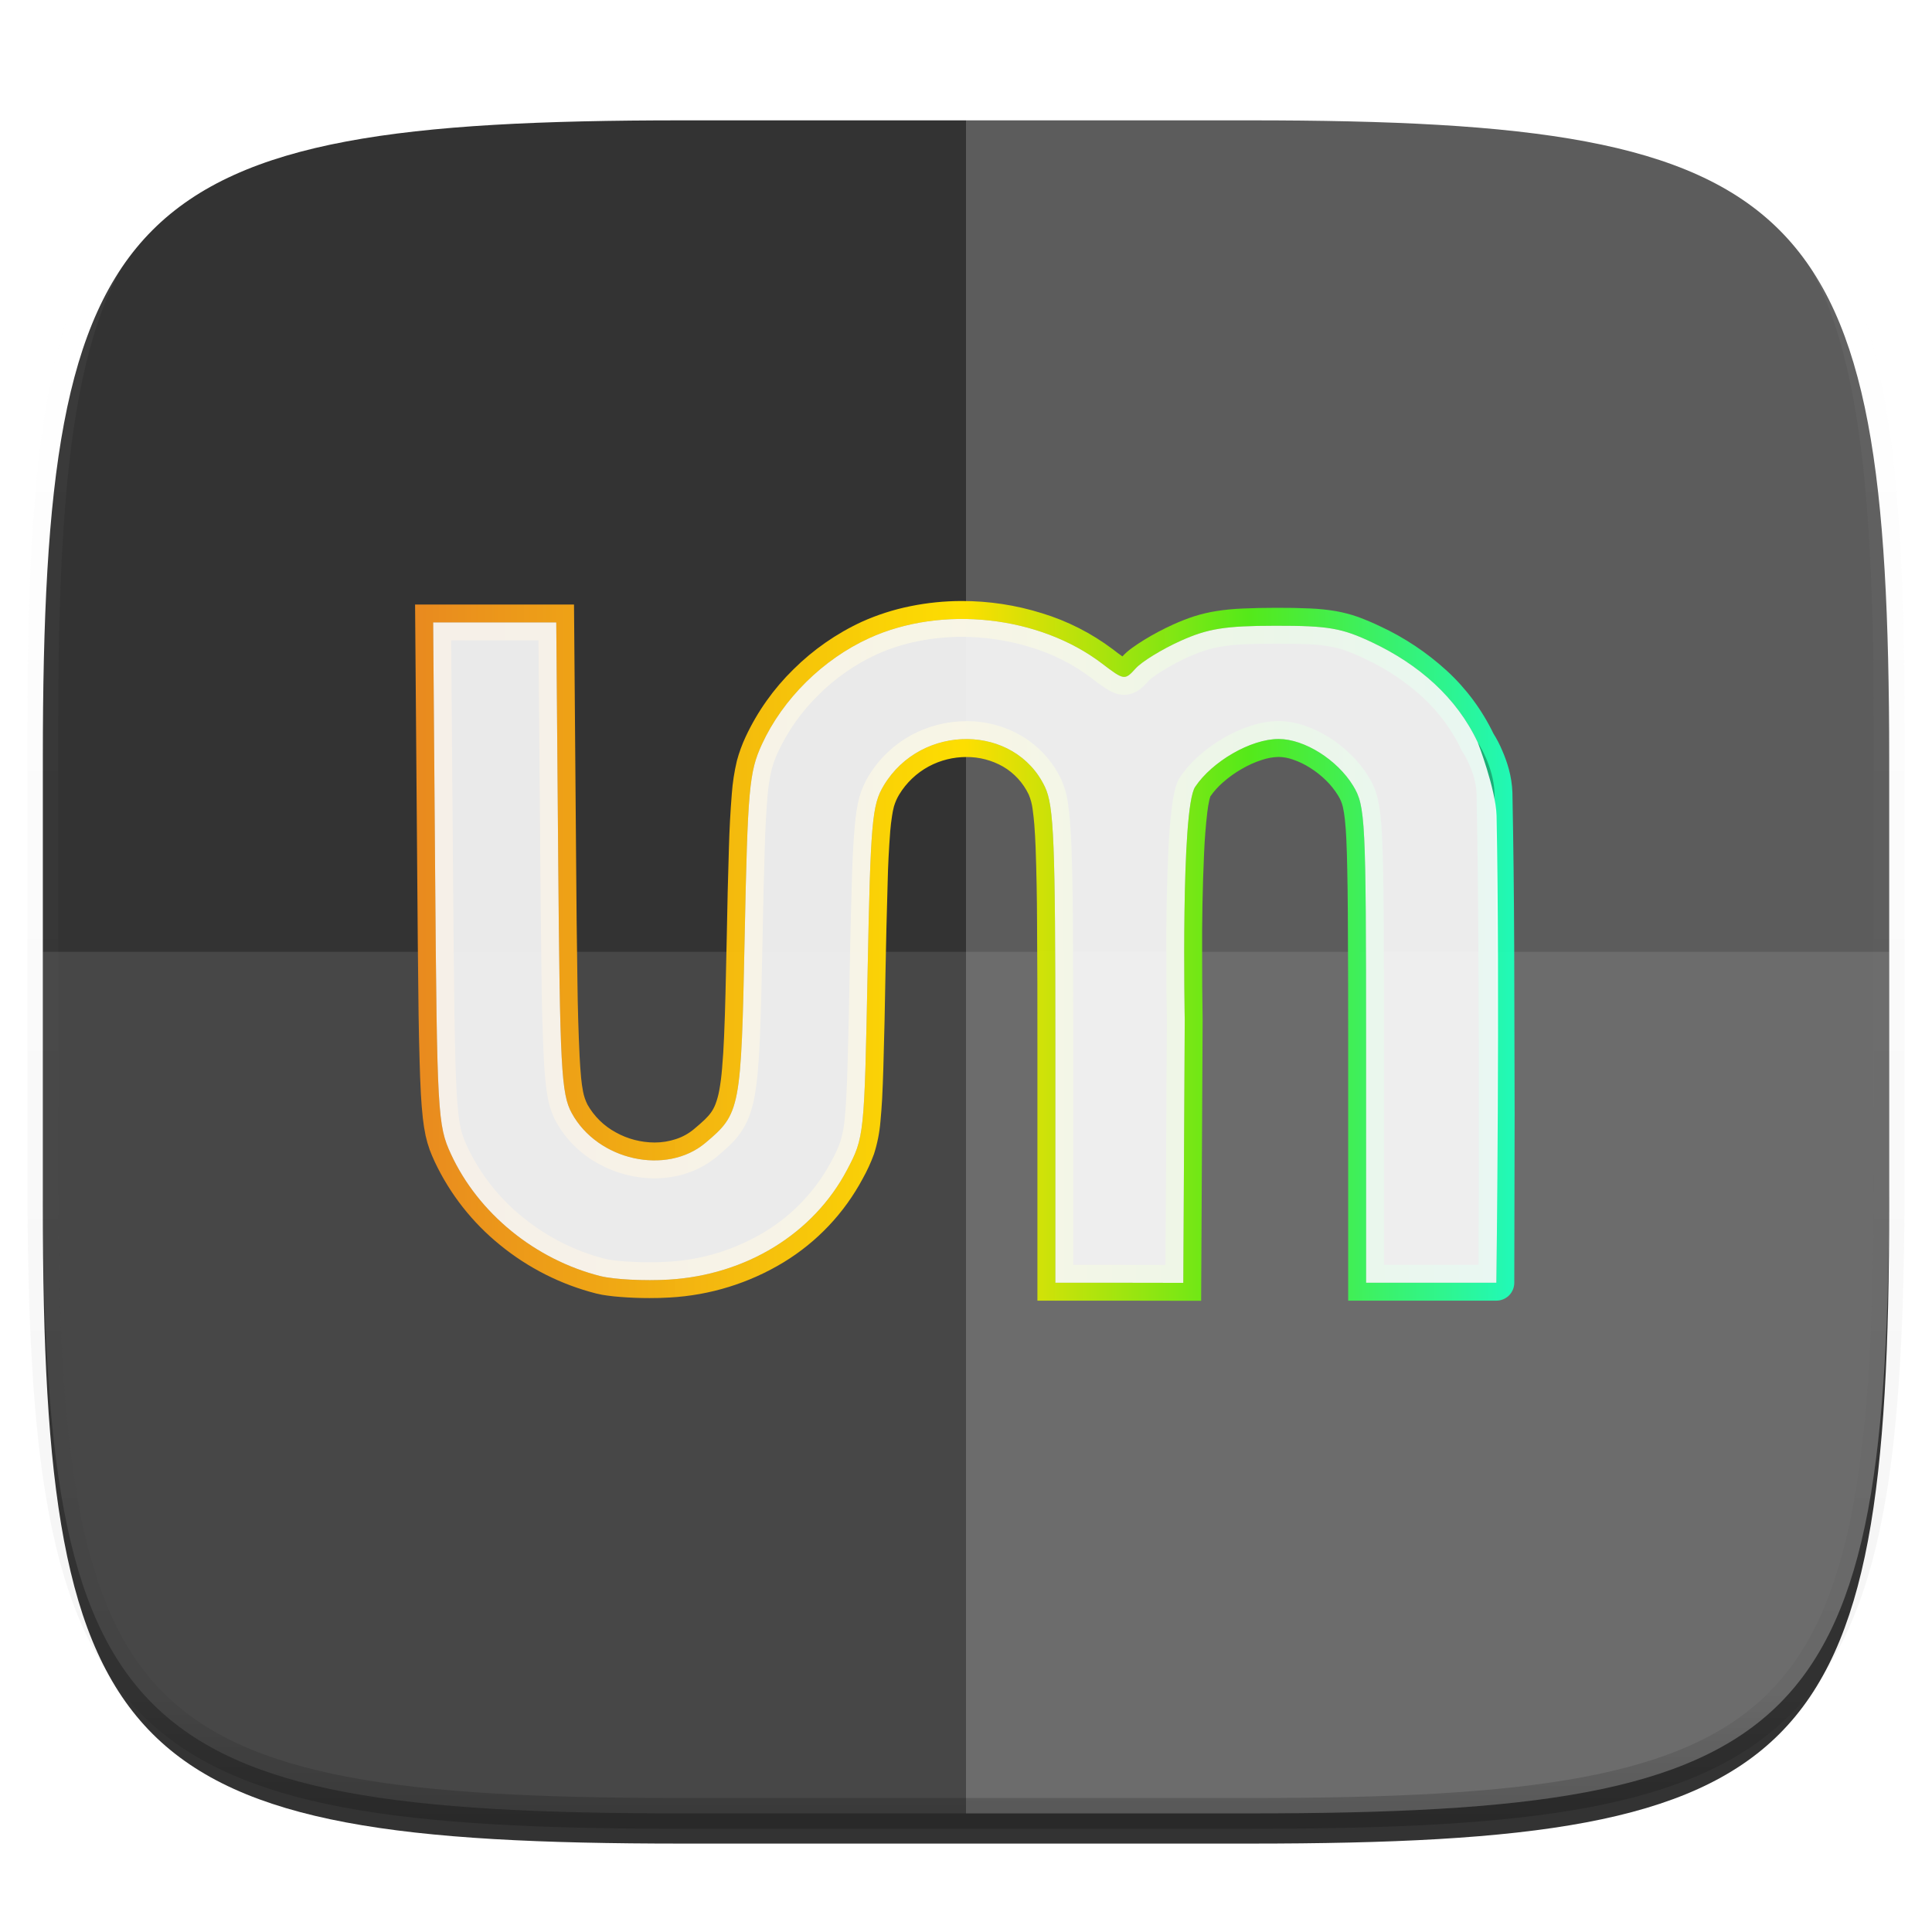 <svg xmlns="http://www.w3.org/2000/svg" style="isolation:isolate" width="256" height="256" viewBox="0 0 256 256">
 <defs>
  <filter id="clCFmyS43ciJuiIUgh8zQ5g6YH75bFkG" width="270.648" height="254.338" x="-7.32" y="2.95" filterUnits="userSpaceOnUse">
   <feGaussianBlur xmlns="http://www.w3.org/2000/svg" in="SourceGraphic" stdDeviation="4.294"/>
   <feOffset xmlns="http://www.w3.org/2000/svg" dx="0" dy="4" result="pf_100_offsetBlur"/>
   <feFlood xmlns="http://www.w3.org/2000/svg" flood-opacity=".4"/>
   <feComposite xmlns="http://www.w3.org/2000/svg" in2="pf_100_offsetBlur" operator="in" result="pf_100_dropShadow"/>
   <feBlend xmlns="http://www.w3.org/2000/svg" in="SourceGraphic" in2="pf_100_dropShadow" mode="normal"/>
  </filter>
 </defs>
 <g filter="url(#clCFmyS43ciJuiIUgh8zQ5g6YH75bFkG)">
  <path fill="#333333" d="M 165.685 11.947 C 239.74 11.947 250.324 22.504 250.324 96.491 L 250.324 155.742 C 250.324 229.728 239.74 240.285 165.685 240.285 L 90.315 240.285 C 16.26 240.285 5.676 229.728 5.676 155.742 L 5.676 96.491 C 5.676 22.504 16.26 11.947 90.315 11.947 L 165.685 11.947 Z"/>
 </g>
 <g opacity=".1">
  <path fill="#FFFFFF" d="M 5.676 126.116 L 5.676 155.742 C 5.676 229.728 16.26 240.285 90.315 240.285 L 165.685 240.285 C 239.74 240.285 250.324 229.728 250.324 155.742 L 250.324 126.116 L 5.676 126.116 Z"/>
 </g>
 <g opacity=".2">
  <path fill="#FFFFFF" d="M 128 11.947 L 128 240.285 L 165.685 240.285 C 239.74 240.285 250.324 229.728 250.324 155.742 L 250.324 96.491 C 250.324 22.504 239.74 11.947 165.685 11.947 L 128 11.947 Z"/>
 </g>
 <g>
  <defs>
   <filter width="148.1" height="95.129" x="53.8" y="78.44" filterUnits="userSpaceOnUse">
    <feGaussianBlur xmlns="http://www.w3.org/2000/svg" stdDeviation=".516"/>
   </filter>
  </defs>
  <g filter="url(#G5UTqugv6LG56zUaf01pUyyEfs6uyZp2)">
   <linearGradient id="_lgradient_296" x1="-.016" x2="1.016" y1=".5" y2=".5" gradientTransform="matrix(145.697,0,0,92.726,55,79.637)" gradientUnits="userSpaceOnUse">
    <stop offset="0%" style="stop-color:rgb(232,135,32)"/>
    <stop offset="50%" stop-opacity=".988" style="stop-color:rgb(255,224,0)"/>
    <stop offset="75%" stop-opacity=".98" style="stop-color:rgb(84,236,24)"/>
    <stop offset="100%" stop-opacity=".976" style="stop-color:rgb(27,253,197)"/>
   </linearGradient>
   <path fill="url(#_lgradient_296)" fill-rule="evenodd" d="M 169.431 95.55 L 169.431 95.55 C 169.45 95.55 169.459 95.55 169.469 95.55 C 170.637 95.569 171.795 95.778 172.896 96.167 C 174.026 96.557 175.109 97.079 176.125 97.715 C 177.16 98.37 178.128 99.139 179.002 99.994 C 179.894 100.858 180.673 101.826 181.318 102.88 C 181.584 103.298 181.812 103.735 182.011 104.181 C 182.249 104.732 182.439 105.292 182.572 105.881 C 182.723 106.583 182.837 107.295 182.913 108.017 C 183.018 108.985 183.094 109.963 183.132 110.951 C 183.198 112.328 183.246 113.704 183.265 115.081 C 183.303 116.989 183.331 118.898 183.341 120.816 C 183.379 126.693 183.388 132.57 183.388 138.448 L 183.388 167.597 L 189.645 167.597 L 195.912 167.597 C 195.94 160.931 195.959 154.275 195.95 147.61 C 195.959 140.252 195.931 132.893 195.893 125.525 C 195.864 118.737 195.788 111.948 195.655 105.15 C 195.627 104.485 195.522 103.811 195.352 103.165 C 195.181 102.538 194.962 101.921 194.696 101.333 C 194.431 100.696 194.108 100.089 193.728 99.519 C 192.465 96.804 190.68 94.373 188.477 92.351 C 186.208 90.281 183.635 88.581 180.853 87.29 C 180.036 86.891 179.201 86.53 178.356 86.226 C 177.653 85.97 176.932 85.78 176.201 85.657 C 175.28 85.495 174.349 85.4 173.419 85.362 C 172.023 85.305 170.627 85.277 169.231 85.286 C 169.231 85.286 169.222 85.286 169.222 85.286 L 169.004 85.286 C 169.004 85.286 168.994 85.286 168.994 85.286 C 167.608 85.286 166.222 85.315 164.835 85.372 C 163.867 85.41 162.898 85.505 161.93 85.657 C 161.18 85.771 160.43 85.951 159.708 86.179 C 158.92 86.435 158.151 86.739 157.391 87.081 C 156.252 87.603 155.141 88.182 154.078 88.847 C 153.641 89.113 153.204 89.398 152.796 89.702 C 152.597 89.834 152.416 89.986 152.245 90.157 C 151.932 90.528 151.581 90.879 151.21 91.192 C 150.593 91.733 149.805 92.047 148.979 92.066 C 148.485 92.066 148.001 91.961 147.545 91.771 C 147.204 91.619 146.871 91.449 146.558 91.24 C 145.884 90.793 145.219 90.319 144.583 89.806 C 142.2 88.021 139.513 86.654 136.655 85.79 C 133.674 84.859 130.578 84.384 127.455 84.384 C 125.48 84.384 123.514 84.584 121.587 84.973 C 119.716 85.343 117.903 85.932 116.165 86.711 C 113.307 88.03 110.696 89.844 108.465 92.075 C 106.243 94.25 104.42 96.813 103.1 99.633 C 102.749 100.383 102.464 101.171 102.246 101.969 C 101.971 103.146 101.79 104.352 101.695 105.558 C 101.515 107.846 101.391 110.125 101.334 112.422 C 101.211 116.315 101.116 120.218 101.05 124.12 C 100.993 126.665 100.945 129.209 100.879 131.744 C 100.831 133.7 100.765 135.647 100.689 137.593 C 100.632 139.065 100.537 140.536 100.413 141.999 C 100.318 143.119 100.176 144.23 99.977 145.331 C 99.815 146.224 99.568 147.107 99.255 147.961 C 98.961 148.721 98.581 149.443 98.116 150.117 C 97.679 150.724 97.185 151.294 96.635 151.807 C 96.103 152.31 95.552 152.794 94.982 153.269 C 93.824 154.228 92.495 154.969 91.061 155.443 C 89.665 155.908 88.203 156.136 86.722 156.136 C 84.13 156.127 81.576 155.462 79.307 154.209 C 76.933 152.918 74.977 150.981 73.676 148.626 C 73.154 147.639 72.784 146.585 72.594 145.483 C 72.451 144.743 72.347 144.002 72.28 143.252 C 72.176 142.236 72.1 141.22 72.053 140.195 C 71.901 136.919 71.806 133.643 71.768 130.368 C 71.692 124.775 71.625 119.183 71.587 113.59 L 71.35 84.85 L 65.549 84.85 L 59.785 84.85 L 60.032 115.698 C 60.032 115.698 60.032 115.698 60.032 115.698 C 60.07 121.936 60.137 128.165 60.213 134.403 C 60.241 136.406 60.289 138.41 60.336 140.423 C 60.374 141.856 60.431 143.28 60.507 144.714 C 60.564 145.683 60.64 146.651 60.744 147.62 C 60.811 148.246 60.906 148.873 61.039 149.481 C 61.134 149.898 61.248 150.316 61.399 150.715 C 61.551 151.123 61.713 151.522 61.903 151.911 C 63.612 155.557 66.128 158.766 69.271 161.292 C 72.442 163.884 76.135 165.764 80.104 166.78 C 80.114 166.78 80.123 166.78 80.133 166.789 C 80.455 166.865 80.778 166.922 81.101 166.97 C 81.576 167.027 82.06 167.084 82.544 167.122 C 83.722 167.217 84.899 167.255 86.076 167.255 C 86.883 167.255 87.681 167.236 88.488 167.188 C 93.045 166.941 97.47 165.565 101.372 163.2 C 105.075 160.941 108.114 157.731 110.146 153.896 C 110.601 153.089 110.991 152.253 111.313 151.389 C 111.636 150.354 111.845 149.291 111.931 148.218 C 112.026 147.268 112.092 146.319 112.139 145.369 C 112.215 144.04 112.263 142.701 112.301 141.372 C 112.424 137.166 112.519 132.96 112.586 128.753 C 112.662 124.785 112.747 120.806 112.871 116.838 C 112.928 114.473 113.041 112.109 113.231 109.754 C 113.288 108.976 113.383 108.207 113.497 107.438 C 113.592 106.821 113.716 106.203 113.877 105.605 C 114.152 104.637 114.551 103.706 115.073 102.852 C 116.46 100.545 118.444 98.655 120.808 97.373 C 123.03 96.186 125.518 95.56 128.034 95.56 C 130.578 95.541 133.085 96.205 135.288 97.468 C 137.614 98.826 139.475 100.858 140.624 103.289 C 141.079 104.333 141.393 105.444 141.526 106.574 C 141.64 107.352 141.725 108.131 141.782 108.919 C 141.868 109.992 141.925 111.065 141.972 112.138 C 142.086 115.47 142.152 118.803 142.162 122.145 C 142.2 127.624 142.219 133.102 142.209 138.581 L 142.209 167.597 L 147.878 167.597 L 154.429 167.606 L 154.61 135.162 C 154.562 132.314 154.534 129.466 154.543 126.627 C 154.515 122.031 154.61 117.436 154.809 112.85 C 154.885 110.913 155.037 108.985 155.265 107.067 C 155.35 106.336 155.474 105.605 155.635 104.884 C 155.701 104.57 155.796 104.257 155.901 103.953 C 156.015 103.602 156.176 103.27 156.385 102.956 C 157.116 101.883 157.98 100.915 158.958 100.07 C 159.946 99.206 161.018 98.437 162.158 97.782 C 163.278 97.126 164.465 96.595 165.699 96.186 C 166.886 95.788 168.13 95.569 169.383 95.55 C 169.402 95.55 169.412 95.55 169.431 95.55 Z M 169.431 100.298 C 169.44 100.298 169.459 100.298 169.469 100.298 L 169.431 100.298 L 169.431 100.298 L 169.431 100.298 L 169.431 100.298 L 169.393 100.298 C 169.412 100.298 169.421 100.298 169.431 100.298 C 170.076 100.307 170.722 100.431 171.33 100.649 C 172.118 100.915 172.877 101.285 173.58 101.731 C 174.34 102.206 175.052 102.766 175.688 103.393 C 176.305 103.991 176.837 104.656 177.283 105.377 C 177.425 105.605 177.558 105.843 177.663 106.089 C 177.777 106.365 177.872 106.64 177.938 106.925 C 178.052 107.447 178.138 107.969 178.194 108.501 C 178.289 109.384 178.356 110.277 178.394 111.16 C 178.451 112.498 178.498 113.837 178.517 115.176 C 178.555 117.065 178.584 118.955 178.593 120.844 C 178.631 126.712 178.641 132.58 178.641 138.448 C 178.641 138.448 178.641 138.448 178.641 138.448 L 178.641 172.344 L 189.645 172.344 L 198.276 172.344 C 198.903 172.344 199.51 172.097 199.956 171.651 C 200.393 171.214 200.65 170.606 200.65 169.98 L 200.697 147.61 L 200.64 125.506 C 200.612 118.68 200.536 111.853 200.403 105.017 C 200.365 103.972 200.203 102.928 199.928 101.912 C 199.7 101.076 199.406 100.25 199.054 99.453 C 198.732 98.674 198.342 97.924 197.887 97.202 C 196.367 94.05 194.26 91.211 191.677 88.847 C 189.066 86.464 186.104 84.489 182.894 82.998 C 181.935 82.533 180.957 82.125 179.97 81.754 C 179.002 81.413 178.014 81.156 177.008 80.976 C 175.887 80.786 174.748 80.672 173.618 80.625 C 172.146 80.558 170.684 80.53 169.212 80.539 L 169.013 80.539 C 167.551 80.539 166.089 80.568 164.626 80.634 C 163.478 80.682 162.338 80.786 161.208 80.966 C 160.202 81.118 159.214 81.356 158.246 81.659 C 157.287 81.973 156.347 82.343 155.426 82.761 C 154.116 83.359 152.834 84.033 151.6 84.793 C 151.068 85.116 150.546 85.467 150.033 85.837 C 149.558 86.169 149.122 86.549 148.723 86.977 C 148.305 86.682 147.887 86.378 147.488 86.056 C 144.65 83.919 141.459 82.286 138.051 81.251 C 134.623 80.178 131.053 79.637 127.455 79.637 C 125.166 79.637 122.888 79.865 120.647 80.321 C 118.425 80.767 116.26 81.46 114.19 82.391 C 110.829 83.948 107.762 86.084 105.132 88.695 C 102.502 91.268 100.366 94.288 98.809 97.611 C 98.325 98.646 97.935 99.719 97.641 100.81 C 97.299 102.254 97.071 103.716 96.967 105.197 C 96.777 107.552 96.654 109.916 96.587 112.28 C 96.464 116.201 96.369 120.113 96.302 124.035 C 96.255 126.57 96.198 129.105 96.131 131.63 C 96.084 133.558 96.027 135.476 95.941 137.403 C 95.884 138.799 95.799 140.204 95.676 141.6 C 95.6 142.568 95.476 143.537 95.305 144.486 C 95.191 145.103 95.03 145.702 94.812 146.281 C 94.669 146.67 94.47 147.04 94.242 147.373 C 93.985 147.734 93.691 148.056 93.378 148.36 C 92.922 148.787 92.447 149.205 91.954 149.613 C 91.251 150.202 90.444 150.648 89.57 150.933 C 88.659 151.237 87.7 151.389 86.741 151.389 C 84.937 151.379 83.161 150.924 81.585 150.041 C 80.019 149.196 78.718 147.914 77.844 146.366 C 77.569 145.816 77.37 145.236 77.256 144.629 C 77.142 144.031 77.056 143.413 76.999 142.806 C 76.914 141.856 76.847 140.916 76.8 139.967 C 76.648 136.748 76.553 133.529 76.515 130.301 C 76.43 124.718 76.373 119.135 76.335 113.552 C 76.335 113.552 76.335 113.552 76.335 113.552 L 76.059 80.102 L 65.549 80.102 L 55 80.102 L 55.285 115.736 C 55.323 121.974 55.389 128.222 55.465 134.46 C 55.494 136.492 55.541 138.514 55.598 140.546 C 55.636 142.018 55.693 143.489 55.769 144.961 C 55.826 146.024 55.911 147.078 56.025 148.132 C 56.111 148.92 56.234 149.708 56.396 150.487 C 56.538 151.123 56.719 151.75 56.937 152.357 C 57.136 152.889 57.364 153.421 57.602 153.934 C 59.624 158.225 62.586 161.995 66.27 164.976 C 69.992 168.014 74.331 170.208 78.993 171.394 C 79.022 171.404 79.05 171.413 79.079 171.413 C 79.534 171.527 80.009 171.613 80.474 171.67 C 81.035 171.746 81.604 171.812 82.174 171.85 C 83.475 171.955 84.776 172.002 86.076 172.002 C 86.969 172.002 87.861 171.983 88.754 171.926 C 94.09 171.632 99.274 170.027 103.841 167.255 C 108.256 164.568 111.874 160.741 114.314 156.174 C 114.893 155.139 115.396 154.048 115.804 152.927 C 116.251 151.541 116.536 150.098 116.659 148.645 C 116.754 147.639 116.83 146.623 116.887 145.616 C 116.953 144.249 117.01 142.872 117.048 141.505 C 117.172 137.289 117.267 133.064 117.333 128.839 C 117.409 124.88 117.495 120.92 117.618 116.961 C 117.665 114.682 117.789 112.404 117.96 110.134 C 118.017 109.46 118.093 108.795 118.197 108.14 C 118.254 107.704 118.349 107.286 118.453 106.859 C 118.615 106.317 118.843 105.786 119.137 105.301 C 120.087 103.725 121.444 102.434 123.058 101.56 C 124.597 100.734 126.315 100.307 128.053 100.307 C 129.752 100.298 131.433 100.734 132.914 101.579 C 134.386 102.434 135.563 103.725 136.304 105.263 C 136.569 105.881 136.74 106.536 136.826 107.2 C 136.921 107.893 136.997 108.577 137.054 109.27 C 137.13 110.286 137.187 111.293 137.225 112.309 C 137.339 115.594 137.405 118.879 137.415 122.174 C 137.452 127.633 137.471 133.102 137.462 138.571 C 137.462 138.571 137.462 138.571 137.462 138.581 L 137.462 172.344 L 147.878 172.344 L 159.158 172.363 L 159.357 135.153 C 159.357 135.134 159.357 135.115 159.357 135.096 C 159.309 132.276 159.281 129.447 159.29 126.617 C 159.262 122.088 159.347 117.569 159.547 113.049 C 159.623 111.236 159.765 109.422 159.974 107.618 C 160.041 107.048 160.135 106.488 160.259 105.928 C 160.297 105.795 160.335 105.653 160.382 105.52 C 160.867 104.827 161.436 104.2 162.072 103.649 C 162.832 102.985 163.658 102.387 164.532 101.893 C 165.377 101.399 166.269 100.991 167.2 100.696 C 167.921 100.45 168.671 100.317 169.431 100.298 Z"/>
  </g>
  <defs>
   <filter id="EBerA8sSfZvrKbpDdpDDeguYGqOQ8dbn" width="144.133" height="91.173" x="55.8" y="80.41" filterUnits="userSpaceOnUse">
    <feGaussianBlur xmlns="http://www.w3.org/2000/svg" stdDeviation=".688"/>
   </filter>
  </defs>
  <g opacity=".3" filter="url(#EBerA8sSfZvrKbpDdpDDeguYGqOQ8dbn)">
   <path fill="#030303" d="M 79.575 169.095 C 70.897 166.904 63.383 160.774 59.752 152.921 C 57.995 149.122 57.908 147.566 57.658 115.716 L 57.397 82.476 L 65.553 82.476 L 73.708 82.476 L 73.962 113.571 C 74.192 141.591 74.369 144.946 75.76 147.493 C 79.183 153.764 88.294 155.793 93.471 151.437 C 98.113 147.53 98.204 147.054 98.673 124.08 C 99.074 104.486 99.271 102.288 100.956 98.624 C 103.719 92.615 109.037 87.354 115.179 84.554 C 124.805 80.166 137.708 81.578 146.038 87.931 C 148.948 90.151 149.038 90.164 150.489 88.56 C 151.304 87.66 153.969 86.024 156.413 84.924 C 160.054 83.285 162.325 82.923 169.004 82.915 C 176.022 82.908 177.808 83.216 181.871 85.143 C 187.974 88.039 193.007 92.387 195.808 98.359 C 195.808 98.359 197.922 101.538 198.03 105.086 C 198.488 127.238 198.278 169.972 198.278 169.972 L 189.646 169.972 L 181.013 169.972 L 181.01 138.448 C 181.007 108.504 180.921 106.783 179.302 104.128 C 177.189 100.662 172.835 97.924 169.433 97.921 C 165.718 97.919 160.608 100.906 158.362 104.268 C 156.437 107.151 156.985 135.143 156.985 135.143 L 156.793 169.985 L 147.876 169.971 L 139.839 169.971 L 139.839 138.577 C 139.839 111.523 139.648 106.781 138.461 104.278 C 134.49 95.91 122.098 95.793 117.107 104.076 C 115.546 106.667 115.353 108.889 114.962 128.797 C 114.536 150.491 114.514 150.707 112.229 155.037 C 107.784 163.465 98.878 168.942 88.62 169.557 C 85.416 169.75 81.346 169.541 79.575 169.094 L 79.575 169.095 Z"/>
  </g>
  <g opacity=".9">
   <path fill="#FFFFFF" d="M 79.575 169.095 C 70.897 166.904 63.383 160.774 59.752 152.921 C 57.995 149.122 57.908 147.566 57.658 115.716 L 57.397 82.476 L 65.553 82.476 L 73.708 82.476 L 73.962 113.571 C 74.192 141.591 74.369 144.946 75.76 147.493 C 79.183 153.764 88.294 155.793 93.471 151.437 C 98.113 147.53 98.204 147.054 98.673 124.08 C 99.074 104.486 99.271 102.288 100.956 98.624 C 103.719 92.615 109.037 87.354 115.179 84.554 C 124.805 80.166 137.708 81.578 146.038 87.931 C 148.948 90.151 149.038 90.164 150.489 88.56 C 151.304 87.66 153.969 86.024 156.413 84.924 C 160.054 83.285 162.325 82.923 169.004 82.915 C 176.022 82.907 177.808 83.215 181.871 85.143 C 187.974 88.039 193.007 92.387 195.808 98.359 C 195.808 98.359 198.194 104.529 198.302 108.077 C 198.76 130.229 198.278 169.972 198.278 169.972 L 189.646 169.972 L 181.013 169.972 L 181.01 138.448 C 181.007 108.505 180.921 106.783 179.302 104.128 C 177.189 100.662 172.835 97.924 169.433 97.921 C 165.718 97.919 160.608 100.906 158.362 104.268 C 156.437 107.151 156.985 135.143 156.985 135.143 L 156.793 169.985 L 147.876 169.97 L 139.839 169.97 L 139.839 138.576 C 139.839 111.522 139.648 106.78 138.461 104.277 C 134.49 95.909 122.098 95.792 117.107 104.075 C 115.546 106.666 115.353 108.888 114.962 128.796 C 114.536 150.49 114.514 150.706 112.229 155.036 C 107.784 163.463 98.878 168.94 88.62 169.556 C 85.416 169.748 81.346 169.538 79.575 169.093 L 79.575 169.095 Z"/>
  </g>
 </g>
 <g opacity=".4">
  <linearGradient id="_lgradient_297" x1=".517" x2=".517" y1="0" y2="1">
   <stop offset="0%" style="stop-color:rgb(255,255,255)"/>
   <stop offset="12.5%" stop-opacity=".098" style="stop-color:rgb(255,255,255)"/>
   <stop offset="92.5%" stop-opacity=".098" style="stop-color:rgb(0,0,0)"/>
   <stop offset="100%" stop-opacity=".498" style="stop-color:rgb(0,0,0)"/>
  </linearGradient>
  <path fill="none" stroke="url(#_lgradient_297)" stroke-linecap="round" stroke-linejoin="round" stroke-width="4.077" d="M 165.685 11.947 C 239.74 11.947 250.324 22.504 250.324 96.491 L 250.324 155.742 C 250.324 229.728 239.74 240.285 165.685 240.285 L 90.315 240.285 C 16.26 240.285 5.676 229.728 5.676 155.742 L 5.676 96.491 C 5.676 22.504 16.26 11.947 90.315 11.947 L 165.685 11.947 Z" vector-effect="non-scaling-stroke"/>
 </g>
</svg>
